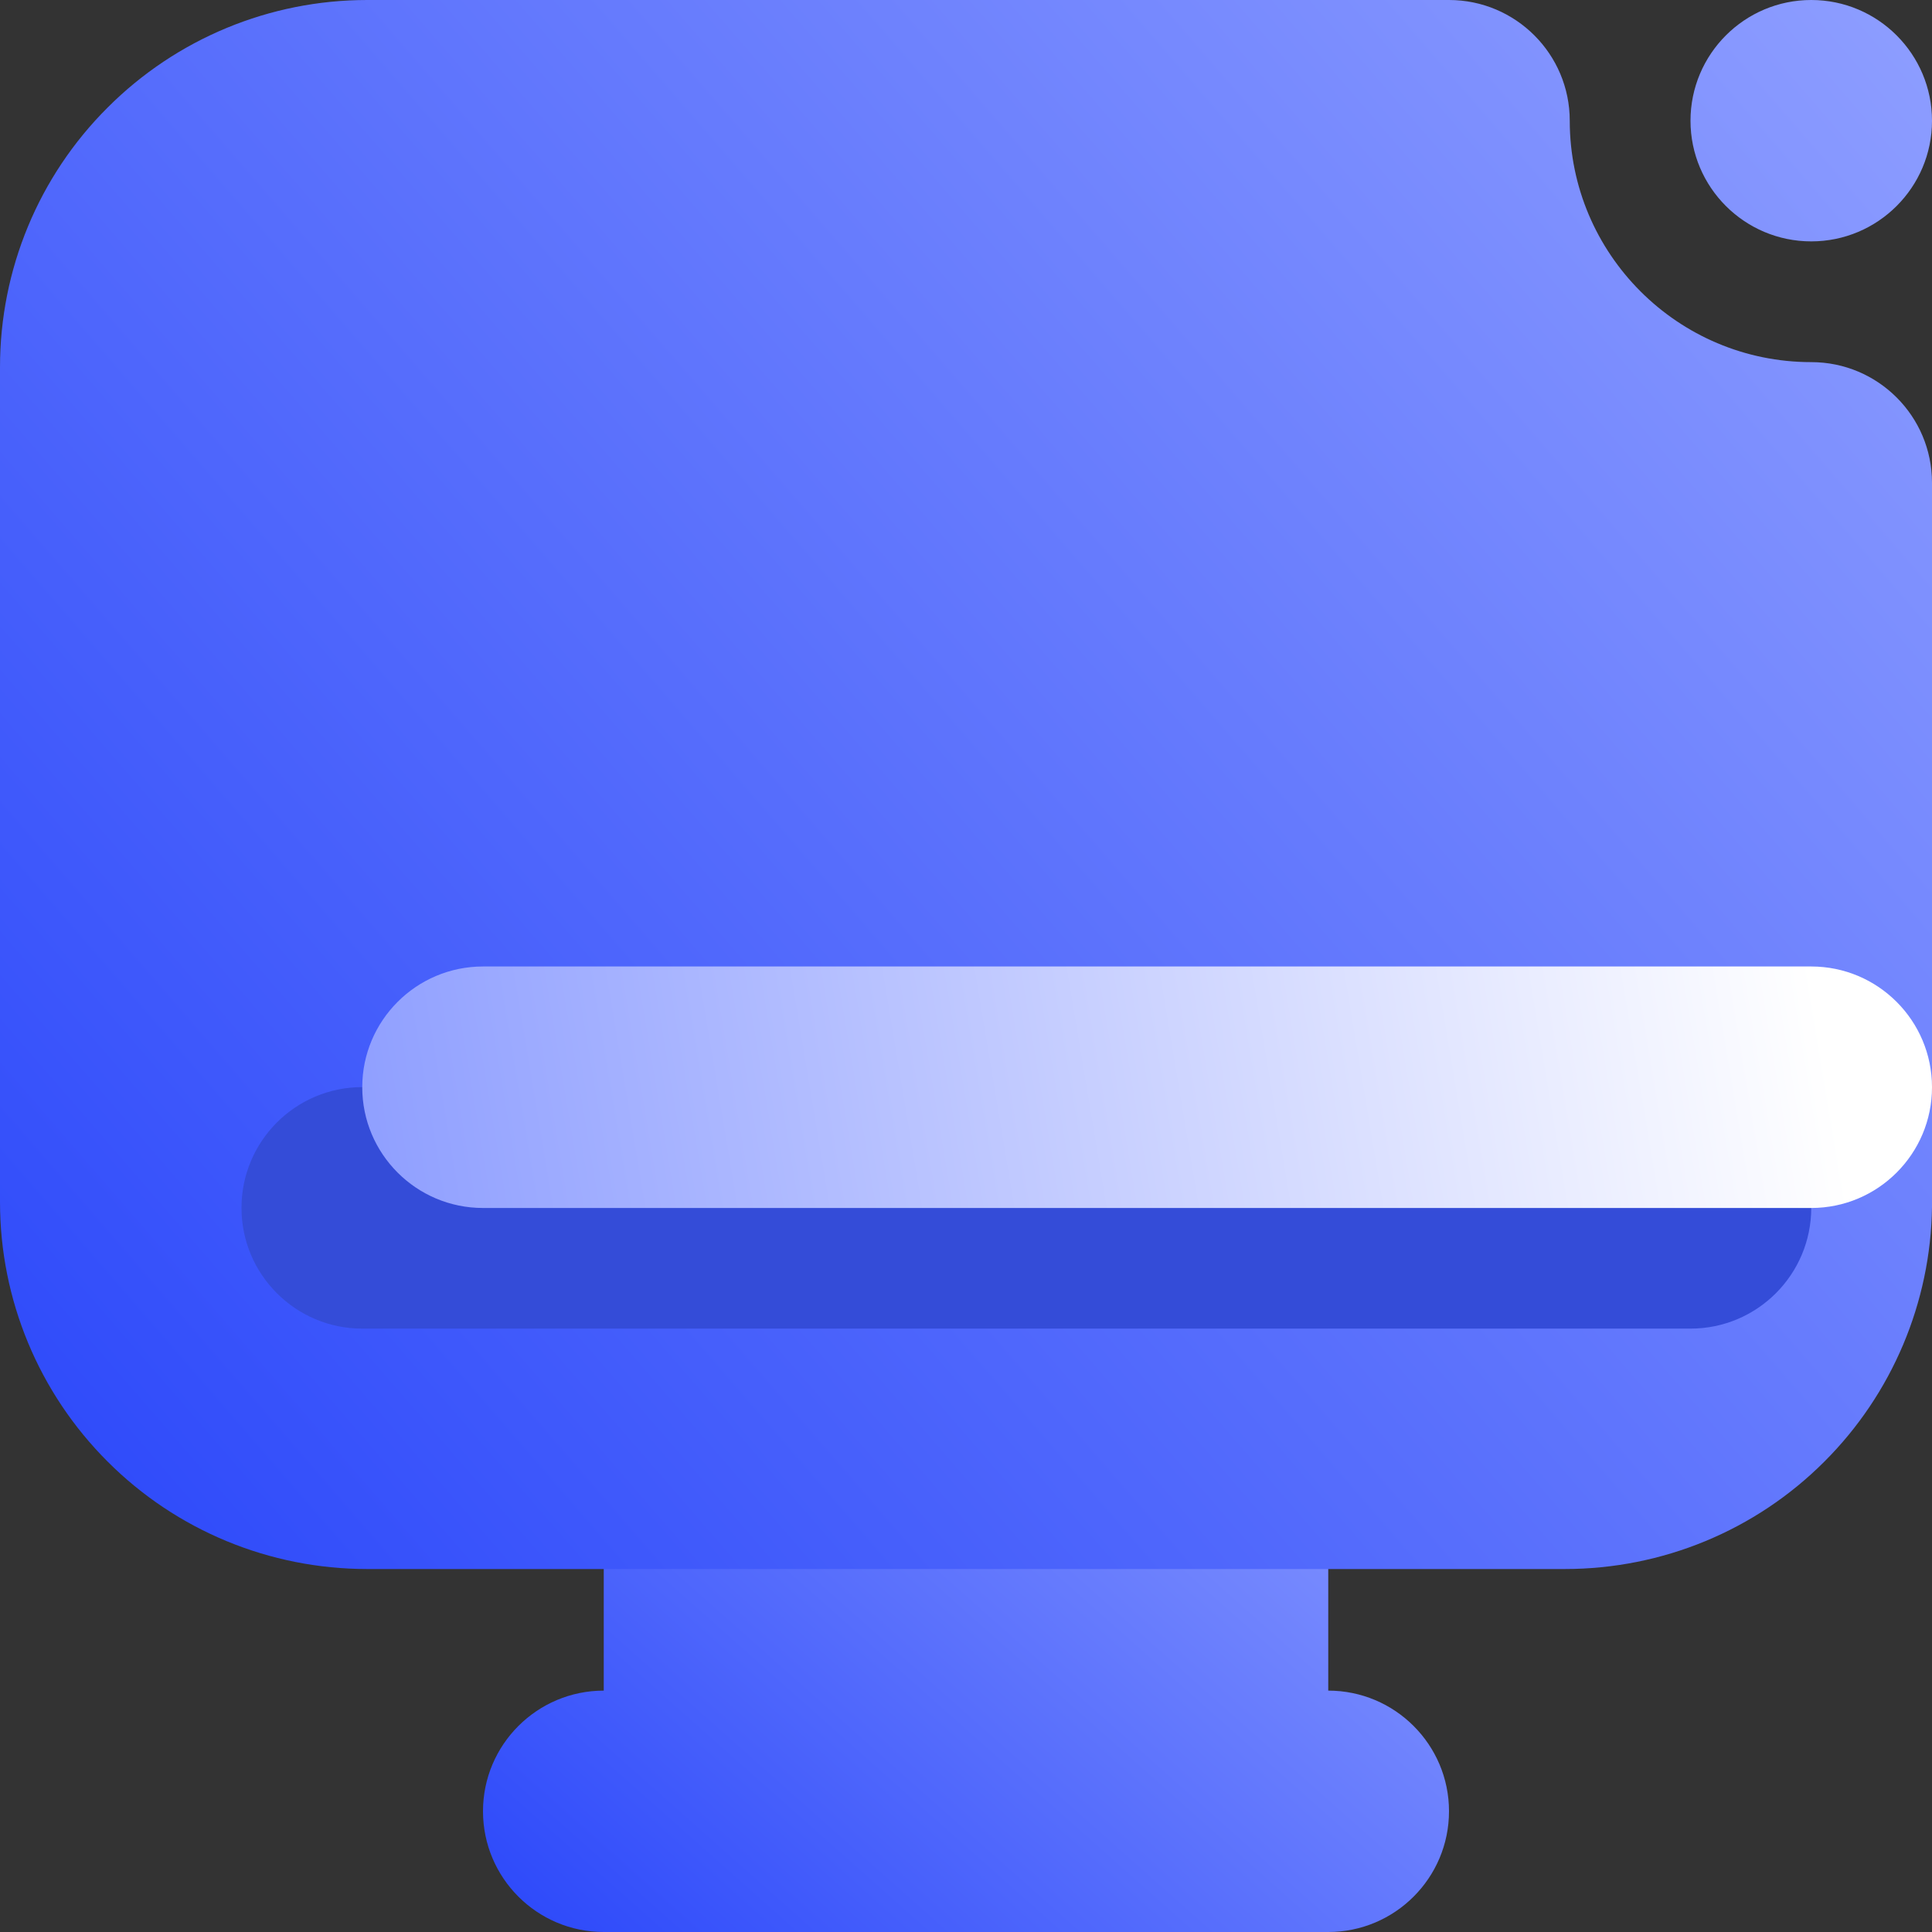 <svg width="16" height="16" viewBox="0 0 16 16" fill="none" xmlns="http://www.w3.org/2000/svg">
<rect x="0" y="0" width="16" height="16" fill="#333333" stroke="none"/>
<g clip-path="url(#clip0_7_252)">
<path fill-rule="evenodd" clip-rule="evenodd" d="M11 14.001V12.002C11 11.45 10.552 11.002 10 11.002C9.448 11.002 6.552 11.002 6 11.002C5.448 11.002 5 11.45 5 12.002V14.001C4.448 14.001 4 14.449 4 15C4 15.552 4.448 16 5 16H11C11.552 16 12 15.552 12 15C12 14.449 11.552 14.001 11 14.001Z" fill="url(#paint0_linear_7_252)"/>
<path fill-rule="evenodd" clip-rule="evenodd" d="M12.959 12.994H3.041C2.234 12.994 1.461 12.675 0.891 12.104C0.32 11.534 0 10.761 0 9.955C0 7.983 0 5.012 0 3.04C0 2.233 0.32 1.46 0.891 0.891C1.461 0.32 2.234 0 3.041 0H12C12.552 0 13 0.448 13 1C13 2.103 13.896 2.999 15 2.999C15.552 2.999 16 3.446 16 3.998V9.996C15.989 10.787 15.67 11.544 15.109 12.104C14.539 12.675 13.766 12.994 12.959 12.994ZM15 0C15.552 0 16 0.448 16 1C16 1.551 15.552 1.999 15 1.999C14.448 1.999 14 1.551 14 1C14 0.448 14.448 0 15 0Z" fill="url(#paint1_linear_7_252)"/>
<path fill-rule="evenodd" clip-rule="evenodd" d="M14 9.003H3C2.448 9.003 2 9.451 2 10.003C2 10.555 2.448 11.003 3 11.003H14C14.552 11.003 15 10.555 15 10.003C15 9.451 14.552 9.003 14 9.003Z" fill="#344CD8"/>
<path fill-rule="evenodd" clip-rule="evenodd" d="M15 8.004H4C3.448 8.004 3 8.452 3 9.004C3 9.556 3.448 10.004 4 10.004H15C15.552 10.004 16 9.556 16 9.004C16 8.452 15.552 8.004 15 8.004Z" fill="url(#paint2_linear_7_252)"/>
</g>
<defs>
<linearGradient id="paint0_linear_7_252" x1="4.5" y1="16.003" x2="10.284" y2="9.483" gradientUnits="userSpaceOnUse">
<stop stop-color="#2E4AFA"/>
<stop offset="1" stop-color="#8E9EFF"/>
</linearGradient>
<linearGradient id="paint1_linear_7_252" x1="1" y1="13.001" x2="15.994" y2="0.001" gradientUnits="userSpaceOnUse">
<stop stop-color="#2E4AFA"/>
<stop offset="1" stop-color="#8E9EFF"/>
</linearGradient>
<linearGradient id="paint2_linear_7_252" x1="3" y1="10.004" x2="15" y2="8.004" gradientUnits="userSpaceOnUse">
<stop stop-color="#8E9EFF"/>
<stop offset="1" stop-color="white"/>
</linearGradient>
<clipPath id="clip0_7_252">
<rect width="16" height="16" fill="white"/>
</clipPath>
</defs>
</svg>
